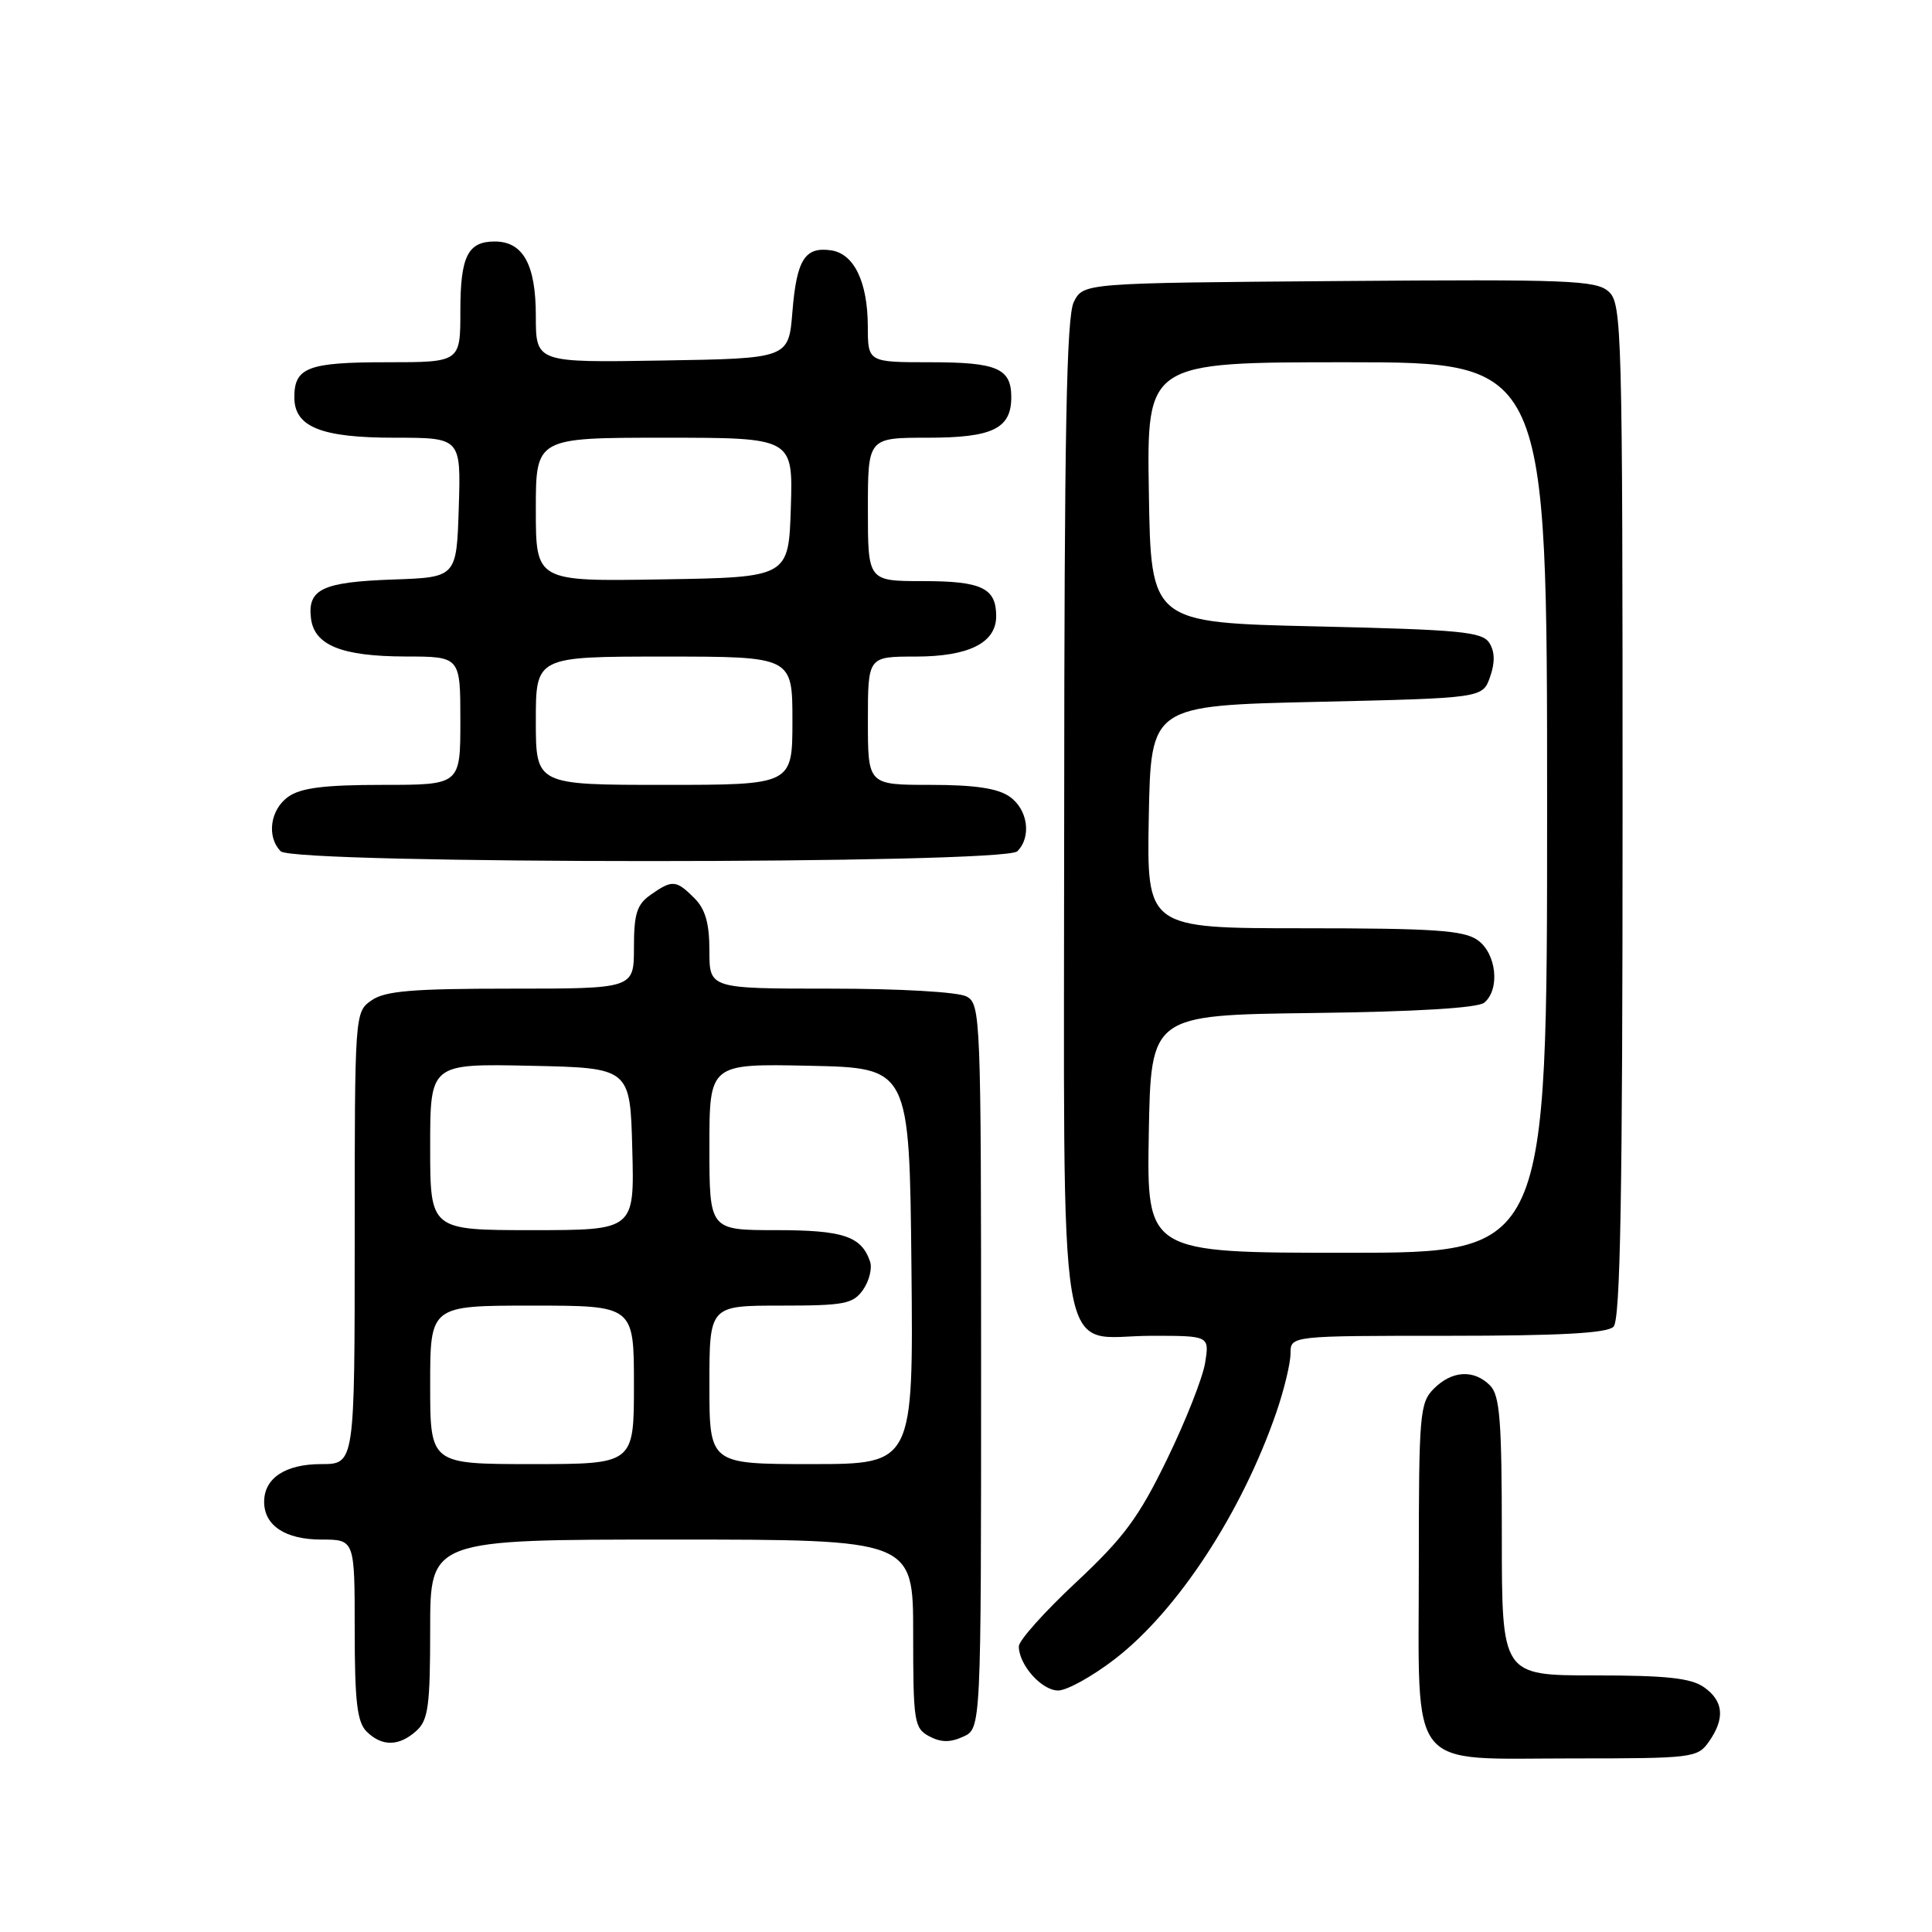 <?xml version="1.0" encoding="UTF-8" standalone="no"?>
<!DOCTYPE svg PUBLIC "-//W3C//DTD SVG 1.1//EN" "http://www.w3.org/Graphics/SVG/1.1/DTD/svg11.dtd" >
<svg xmlns="http://www.w3.org/2000/svg" xmlns:xlink="http://www.w3.org/1999/xlink" version="1.1" viewBox="0 0 256 256">
 <g >
 <path fill="currentColor"
d=" M 226.44 230.78 C 228.60 227.70 228.39 225.39 225.78 223.56 C 224.06 222.35 220.77 222.00 211.28 222.00 C 199.00 222.00 199.00 222.00 199.00 203.57 C 199.00 188.15 198.74 184.89 197.43 183.57 C 195.29 181.43 192.40 181.60 190.00 184.00 C 188.12 185.88 188.00 187.33 188.00 207.50 C 188.00 235.15 186.28 233.00 208.44 233.00 C 224.30 233.00 224.94 232.92 226.44 230.78 Z  M 55.17 229.35 C 56.75 227.92 57.00 226.05 57.00 215.85 C 57.00 204.00 57.00 204.00 89.00 204.00 C 121.00 204.00 121.00 204.00 121.00 216.46 C 121.00 228.15 121.13 229.00 123.13 230.07 C 124.67 230.89 125.90 230.91 127.63 230.12 C 130.00 229.04 130.00 229.04 130.00 181.06 C 130.00 134.64 129.94 133.04 128.07 132.04 C 126.96 131.44 119.23 131.00 110.07 131.00 C 94.00 131.00 94.00 131.00 94.00 126.00 C 94.00 122.33 93.47 120.47 92.00 119.00 C 89.59 116.59 89.08 116.55 86.22 118.56 C 84.39 119.84 84.00 121.07 84.00 125.56 C 84.00 131.00 84.00 131.00 67.72 131.00 C 54.61 131.00 51.01 131.30 49.22 132.56 C 47.01 134.11 47.00 134.25 47.00 164.06 C 47.00 194.00 47.00 194.00 42.57 194.00 C 37.81 194.00 35.00 195.86 35.00 199.00 C 35.00 202.14 37.81 204.00 42.57 204.00 C 47.00 204.00 47.00 204.00 47.00 215.93 C 47.00 225.44 47.32 228.18 48.57 229.43 C 50.60 231.45 52.87 231.42 55.17 229.35 Z  M 147.74 219.82 C 156.06 213.40 164.56 200.40 169.13 187.12 C 170.16 184.13 171.00 180.63 171.00 179.34 C 171.00 177.00 171.00 177.00 191.80 177.00 C 206.64 177.00 212.94 176.66 213.80 175.80 C 214.71 174.89 215.00 158.35 215.00 107.45 C 215.00 43.48 214.91 40.23 213.16 38.64 C 211.50 37.14 207.90 37.00 177.44 37.24 C 143.56 37.50 143.56 37.50 142.29 40.00 C 141.31 41.94 141.03 57.16 141.01 107.75 C 141.00 184.04 139.82 177.00 152.63 177.00 C 160.26 177.00 160.26 177.00 159.68 180.61 C 159.35 182.60 157.08 188.36 154.62 193.40 C 150.89 201.08 148.91 203.75 142.58 209.67 C 138.41 213.56 135.00 217.38 135.00 218.15 C 135.00 220.60 138.03 224.00 140.21 224.00 C 141.37 224.00 144.76 222.12 147.74 219.82 Z  M 134.80 112.80 C 136.71 110.89 136.20 107.25 133.78 105.56 C 132.20 104.45 129.15 104.00 123.28 104.00 C 115.00 104.00 115.00 104.00 115.00 95.50 C 115.00 87.00 115.00 87.00 121.28 87.00 C 128.37 87.00 132.00 85.19 132.00 81.64 C 132.00 77.92 130.09 77.00 122.30 77.00 C 115.00 77.00 115.00 77.00 115.00 67.50 C 115.00 58.00 115.00 58.00 122.93 58.00 C 131.52 58.00 134.00 56.80 134.00 52.63 C 134.00 48.81 132.12 48.00 123.30 48.00 C 115.00 48.00 115.00 48.00 114.99 43.25 C 114.97 37.34 113.16 33.60 110.11 33.17 C 106.65 32.67 105.56 34.41 105.00 41.30 C 104.50 47.50 104.50 47.50 87.75 47.77 C 71.00 48.05 71.00 48.05 71.00 41.85 C 71.00 35.05 69.31 32.00 65.55 32.00 C 61.98 32.00 61.00 33.98 61.00 41.20 C 61.00 48.00 61.00 48.00 51.20 48.00 C 40.81 48.00 39.00 48.69 39.00 52.64 C 39.00 56.57 42.53 58.00 52.26 58.00 C 61.08 58.00 61.08 58.00 60.79 67.25 C 60.50 76.50 60.50 76.50 52.05 76.79 C 42.75 77.12 40.75 78.06 41.20 81.89 C 41.62 85.50 45.24 86.97 53.75 86.99 C 61.00 87.00 61.00 87.00 61.00 95.50 C 61.00 104.00 61.00 104.00 50.72 104.00 C 43.04 104.00 39.88 104.39 38.22 105.56 C 35.80 107.25 35.29 110.89 37.20 112.80 C 38.93 114.53 133.07 114.53 134.80 112.80 Z  M 57.00 183.50 C 57.00 173.00 57.00 173.00 70.50 173.00 C 84.00 173.00 84.00 173.00 84.00 183.50 C 84.00 194.00 84.00 194.00 70.50 194.00 C 57.00 194.00 57.00 194.00 57.00 183.50 Z  M 94.00 183.50 C 94.00 173.00 94.00 173.00 103.44 173.00 C 111.92 173.00 113.04 172.78 114.37 170.89 C 115.18 169.72 115.60 168.03 115.28 167.14 C 114.13 163.80 111.72 163.00 102.81 163.00 C 94.00 163.00 94.00 163.00 94.00 151.97 C 94.00 140.94 94.00 140.94 107.25 141.22 C 120.50 141.50 120.50 141.50 120.77 167.75 C 121.03 194.00 121.03 194.00 107.52 194.00 C 94.00 194.00 94.00 194.00 94.00 183.50 Z  M 57.00 151.97 C 57.00 140.94 57.00 140.94 70.25 141.22 C 83.50 141.50 83.50 141.50 83.78 152.25 C 84.07 163.00 84.07 163.00 70.53 163.00 C 57.00 163.00 57.00 163.00 57.00 151.97 Z  M 152.22 150.25 C 152.50 134.50 152.50 134.50 173.92 134.23 C 187.67 134.06 195.82 133.56 196.67 132.86 C 198.80 131.09 198.29 126.32 195.78 124.56 C 193.94 123.27 189.96 123.00 172.75 123.00 C 151.95 123.00 151.95 123.00 152.22 108.25 C 152.50 93.50 152.50 93.50 174.48 93.00 C 196.45 92.50 196.45 92.50 197.44 89.70 C 198.11 87.80 198.08 86.35 197.35 85.20 C 196.42 83.71 193.56 83.44 174.39 83.00 C 152.50 82.50 152.50 82.50 152.23 65.25 C 151.95 48.00 151.95 48.00 178.48 48.00 C 205.00 48.00 205.00 48.00 205.00 107.00 C 205.00 166.00 205.00 166.00 178.47 166.00 C 151.95 166.00 151.95 166.00 152.22 150.25 Z  M 71.00 95.50 C 71.00 87.00 71.00 87.00 88.00 87.00 C 105.00 87.00 105.00 87.00 105.00 95.50 C 105.00 104.00 105.00 104.00 88.00 104.00 C 71.00 104.00 71.00 104.00 71.00 95.50 Z  M 71.00 67.52 C 71.00 58.00 71.00 58.00 88.04 58.00 C 105.08 58.00 105.08 58.00 104.79 67.25 C 104.50 76.50 104.50 76.50 87.75 76.77 C 71.00 77.05 71.00 77.05 71.00 67.52 Z "/>
</g>
</svg>